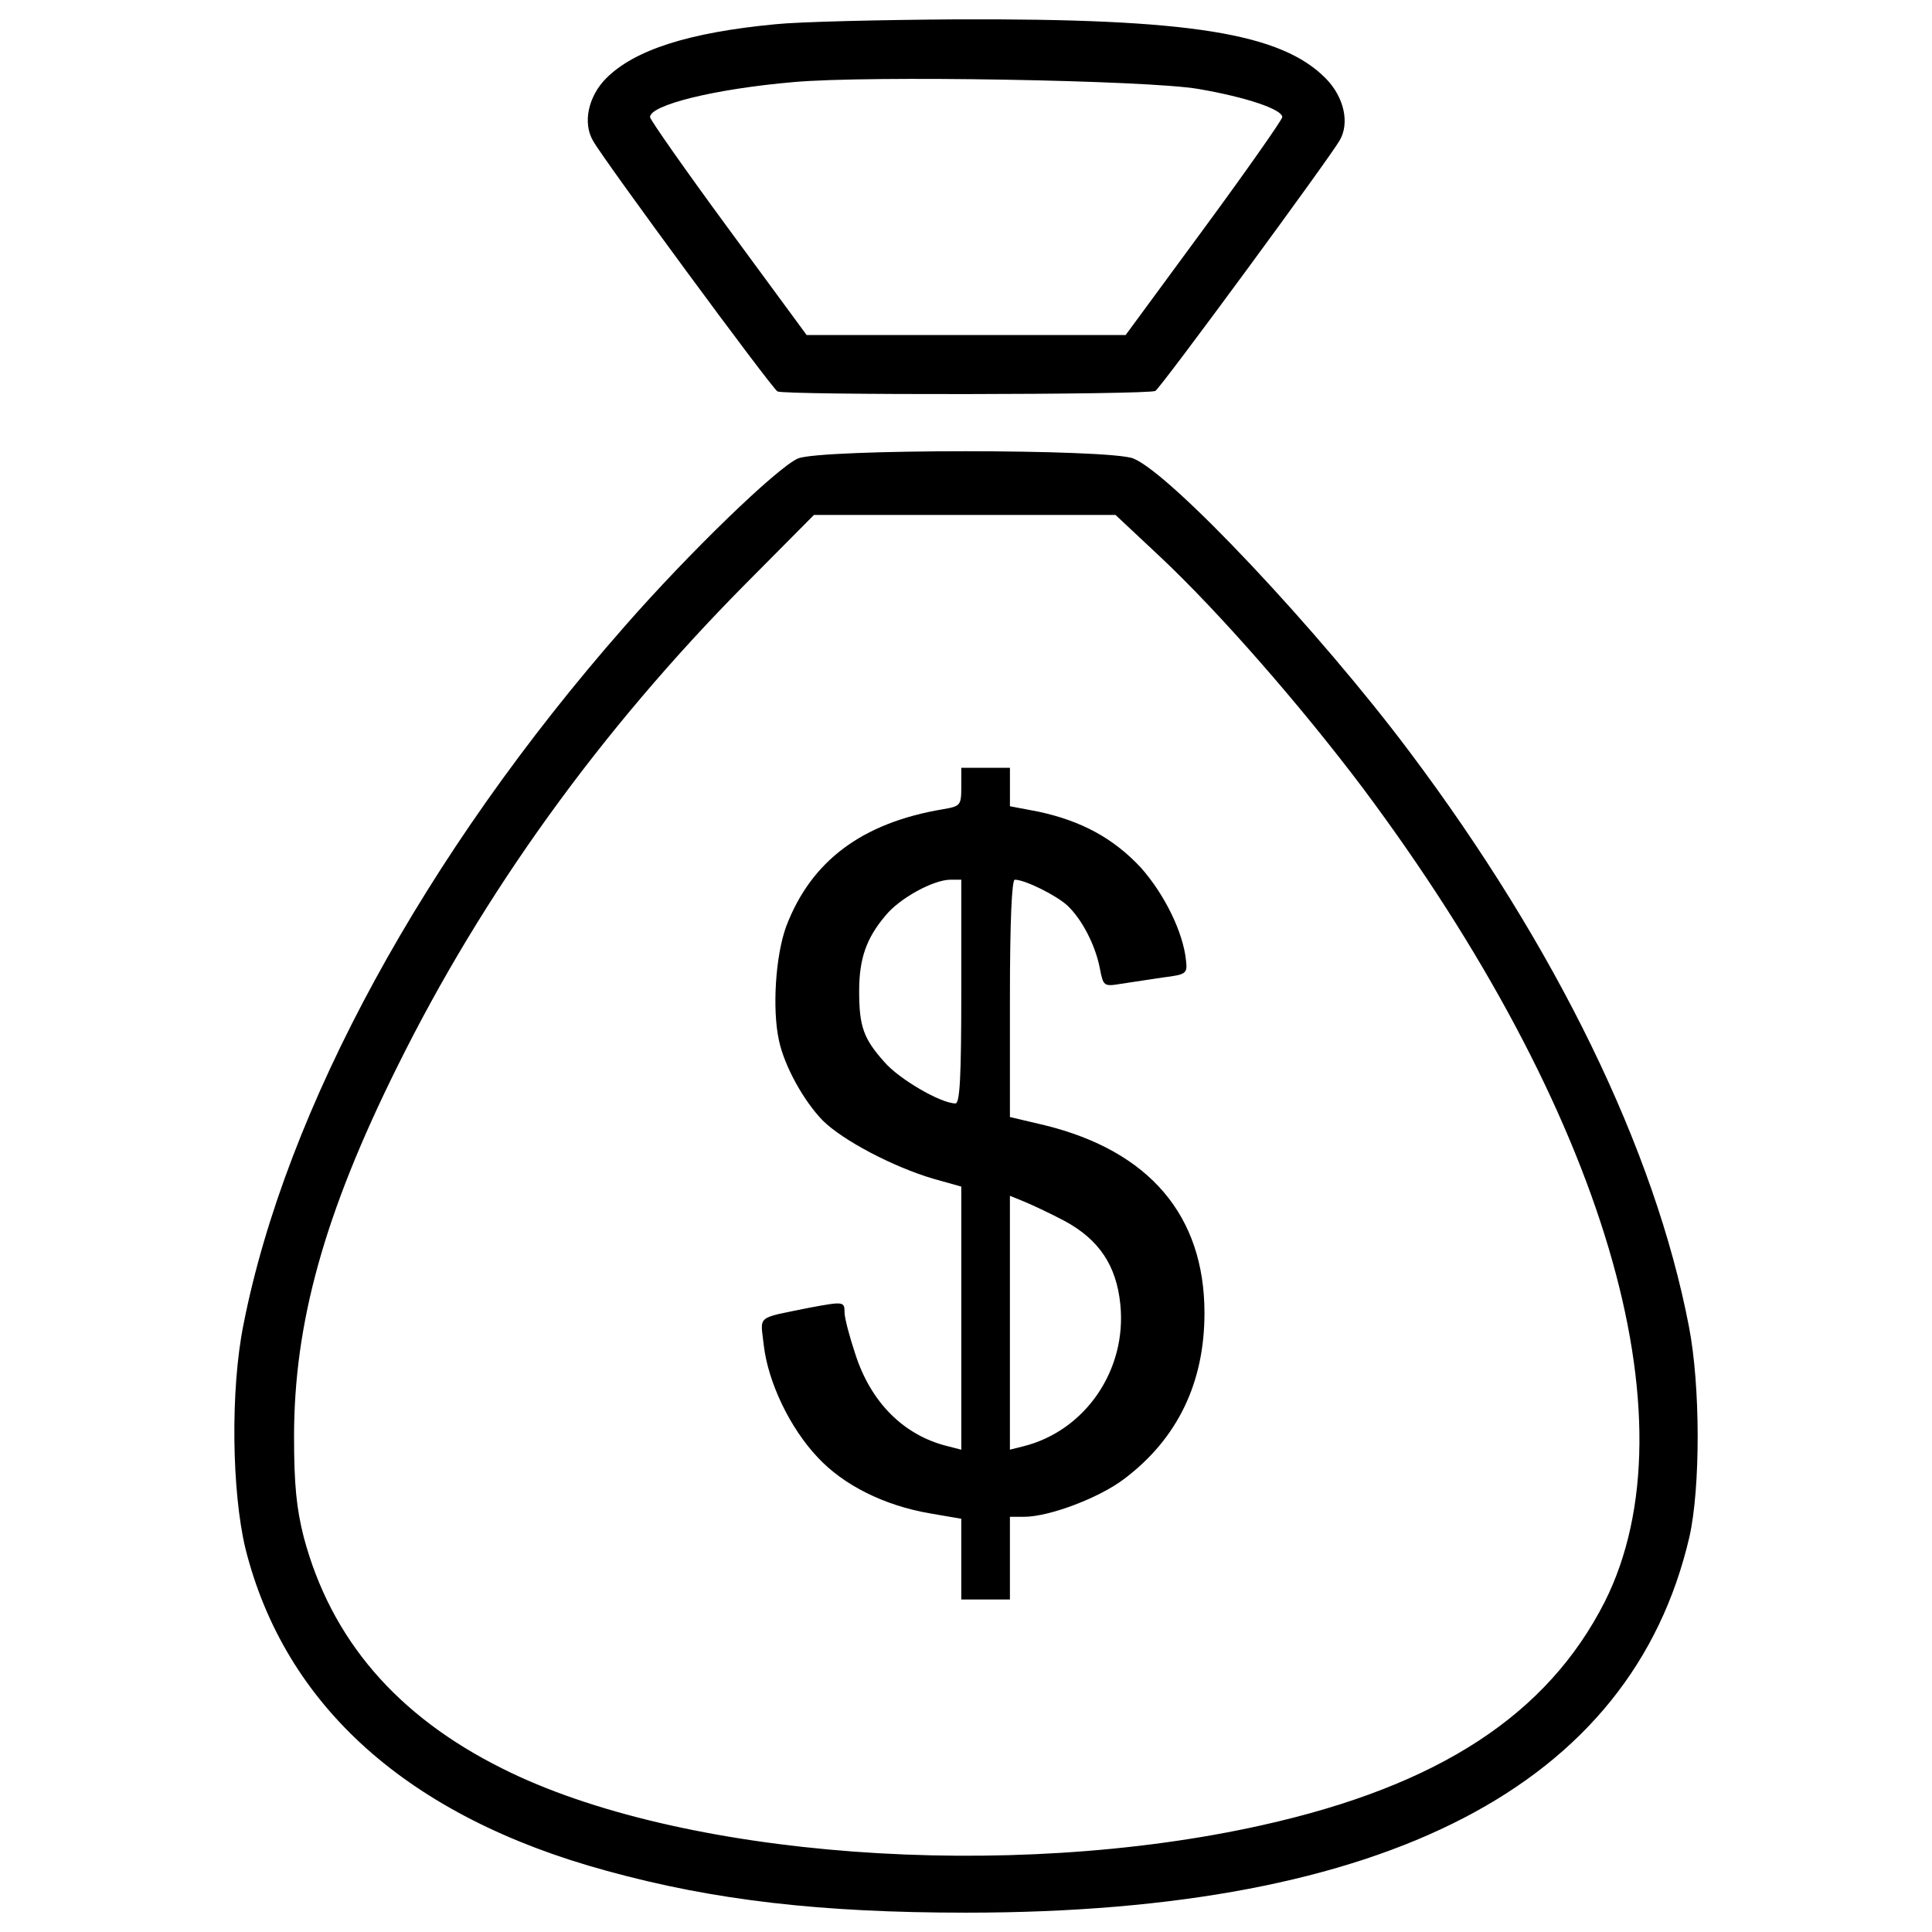 <?xml version="1.0" encoding="utf-8"?>
<!-- Svg Vector Icons : http://www.onlinewebfonts.com/icon -->
<!DOCTYPE svg PUBLIC "-//W3C//DTD SVG 1.1//EN" "http://www.w3.org/Graphics/SVG/1.1/DTD/svg11.dtd">
<svg version="1.1" xmlns="http://www.w3.org/2000/svg" xmlns:xlink="http://www.w3.org/1999/xlink" x="0px" y="0px" viewBox="0 0 1000 1000" enable-background="new 0 0 1000 1000" xml:space="preserve">
<g><g transform="translate(0,511) scale(0.1,-0.1)"><path d="M4014,4984.6c-450.6-42.8-730-133.4-876-279.4c-93.1-93.1-123.3-231.6-68-324.7c57.9-103.2,923.8-1278.8,954.1-1296.4c32.7-20.1,1923.2-17.6,1955.9,2.5c27.7,15.1,898.7,1200.7,954,1296.4c52.9,90.6,22.7,224-70.5,319.7c-231.6,236.6-707.3,312.1-1913.1,307.1C4555.2,5007.2,4134.8,4997.2,4014,4984.6z M6201.5,4649.8c249.2-42.8,435.5-105.7,435.5-146c0-12.6-181.3-271.9-405.3-576.5l-405.3-551.3h-825.6h-825.7l-405.3,551.3c-224,304.6-405.3,563.9-405.3,576.5c0,62.9,334.8,146,742.6,181.3C4494.8,4720.3,5934.6,4695.1,6201.5,4649.8z"/><path d="M4129.8,2736.7c-108.2-47.8-563.9-488.3-898.7-871c-1034.6-1178.1-1752-2497.1-1971-3612.3c-68-337.3-60.4-863.4,10.1-1157.9c203.9-815.6,843.3-1389.5,1870.3-1668.9c556.3-153.6,1112.6-216.5,1860.3-216.5c2172.4,0,3443.6,657,3743.2,1943.3c57.9,254.2,57.9,785.4-2.5,1092.5C8565.2-837.9,8054.2,209.3,7294,1221.3C6825.8,1845.6,6063,2656.1,5866.7,2736.7C5745.8,2787,4245.6,2787,4129.8,2736.7z M6007.6,2225.7c304.6-287,725-767.8,1047.2-1195.7C8303.4-641.5,8779.1-2240,8305.9-3181.4c-297-584-858.4-951.5-1772.1-1155.4c-1316.6-294.5-3018.2-168.6-3937,294.5c-543.7,271.9-883.6,667.1-1024.5,1195.7c-37.8,148.5-50.3,271.9-50.3,521.1c0,586.5,156.1,1152.9,533.7,1913.1c445.6,901.2,1052.2,1742,1802.4,2499.6l354.9,357.5h780.4h780.4L6007.6,2225.7z"/><path d="M4975.6,1035c0-93.1-5-98.2-93.1-113.3c-422.9-70.5-684.7-269.4-813.1-606.7c-55.4-151-73-428-37.8-589c27.7-133.4,128.4-314.7,226.6-415.4c103.2-103.2,367.5-241.7,573.9-302.1l143.5-40.3v-682.2v-679.7l-68,17.6c-229.1,55.4-400.2,226.6-480.8,478.3c-30.2,90.6-55.4,186.3-55.4,214c0,57.9-5,57.9-181.3,25.2c-281.9-57.9-254.2-35.3-236.6-196.3c22.7-191.3,135.9-427.9,279.4-579c133.4-143.5,344.9-249.2,581.5-289.5l161.1-27.7v-208.9v-208.9h125.9h125.9v214v214h73c130.9,0,390.2,98.2,518.6,196.3c276.9,208.9,415.4,498.4,415.4,858.4c0,503.5-284.5,838.3-825.7,971.7l-181.3,42.8v614.2c0,405.3,10.1,614.2,25.2,614.2c52.9,0,214-80.6,271.9-133.4c75.5-70.5,146-206.4,168.7-327.2c17.6-90.6,20.1-93.1,110.8-78c50.3,7.5,148.5,22.7,216.5,32.7c120.8,15.1,125.9,20.2,118.3,88.1c-15.1,148.5-113.3,344.9-234.1,480.8c-141,151-307.1,241.7-531.2,289.5l-146,27.7v100.7v98.2h-125.9h-125.9V1035z M4975.6-22.3c0-445.6-7.5-579-30.2-579c-75.5,0-292,125.9-367.5,214c-108.2,120.8-130.9,183.8-130.9,367.5c0,168.7,37.8,274.4,135.9,390.2c73,90.6,249.2,186.3,337.3,186.3h55.4V-22.3z M5511.7-1210.4c176.2-95.6,266.8-229.1,287-430.4c35.2-339.8-181.2-654.5-500.9-735l-70.5-17.6v657v657l68-27.7C5333-1122.3,5431.2-1167.6,5511.7-1210.4z"/></g></g>
</svg>